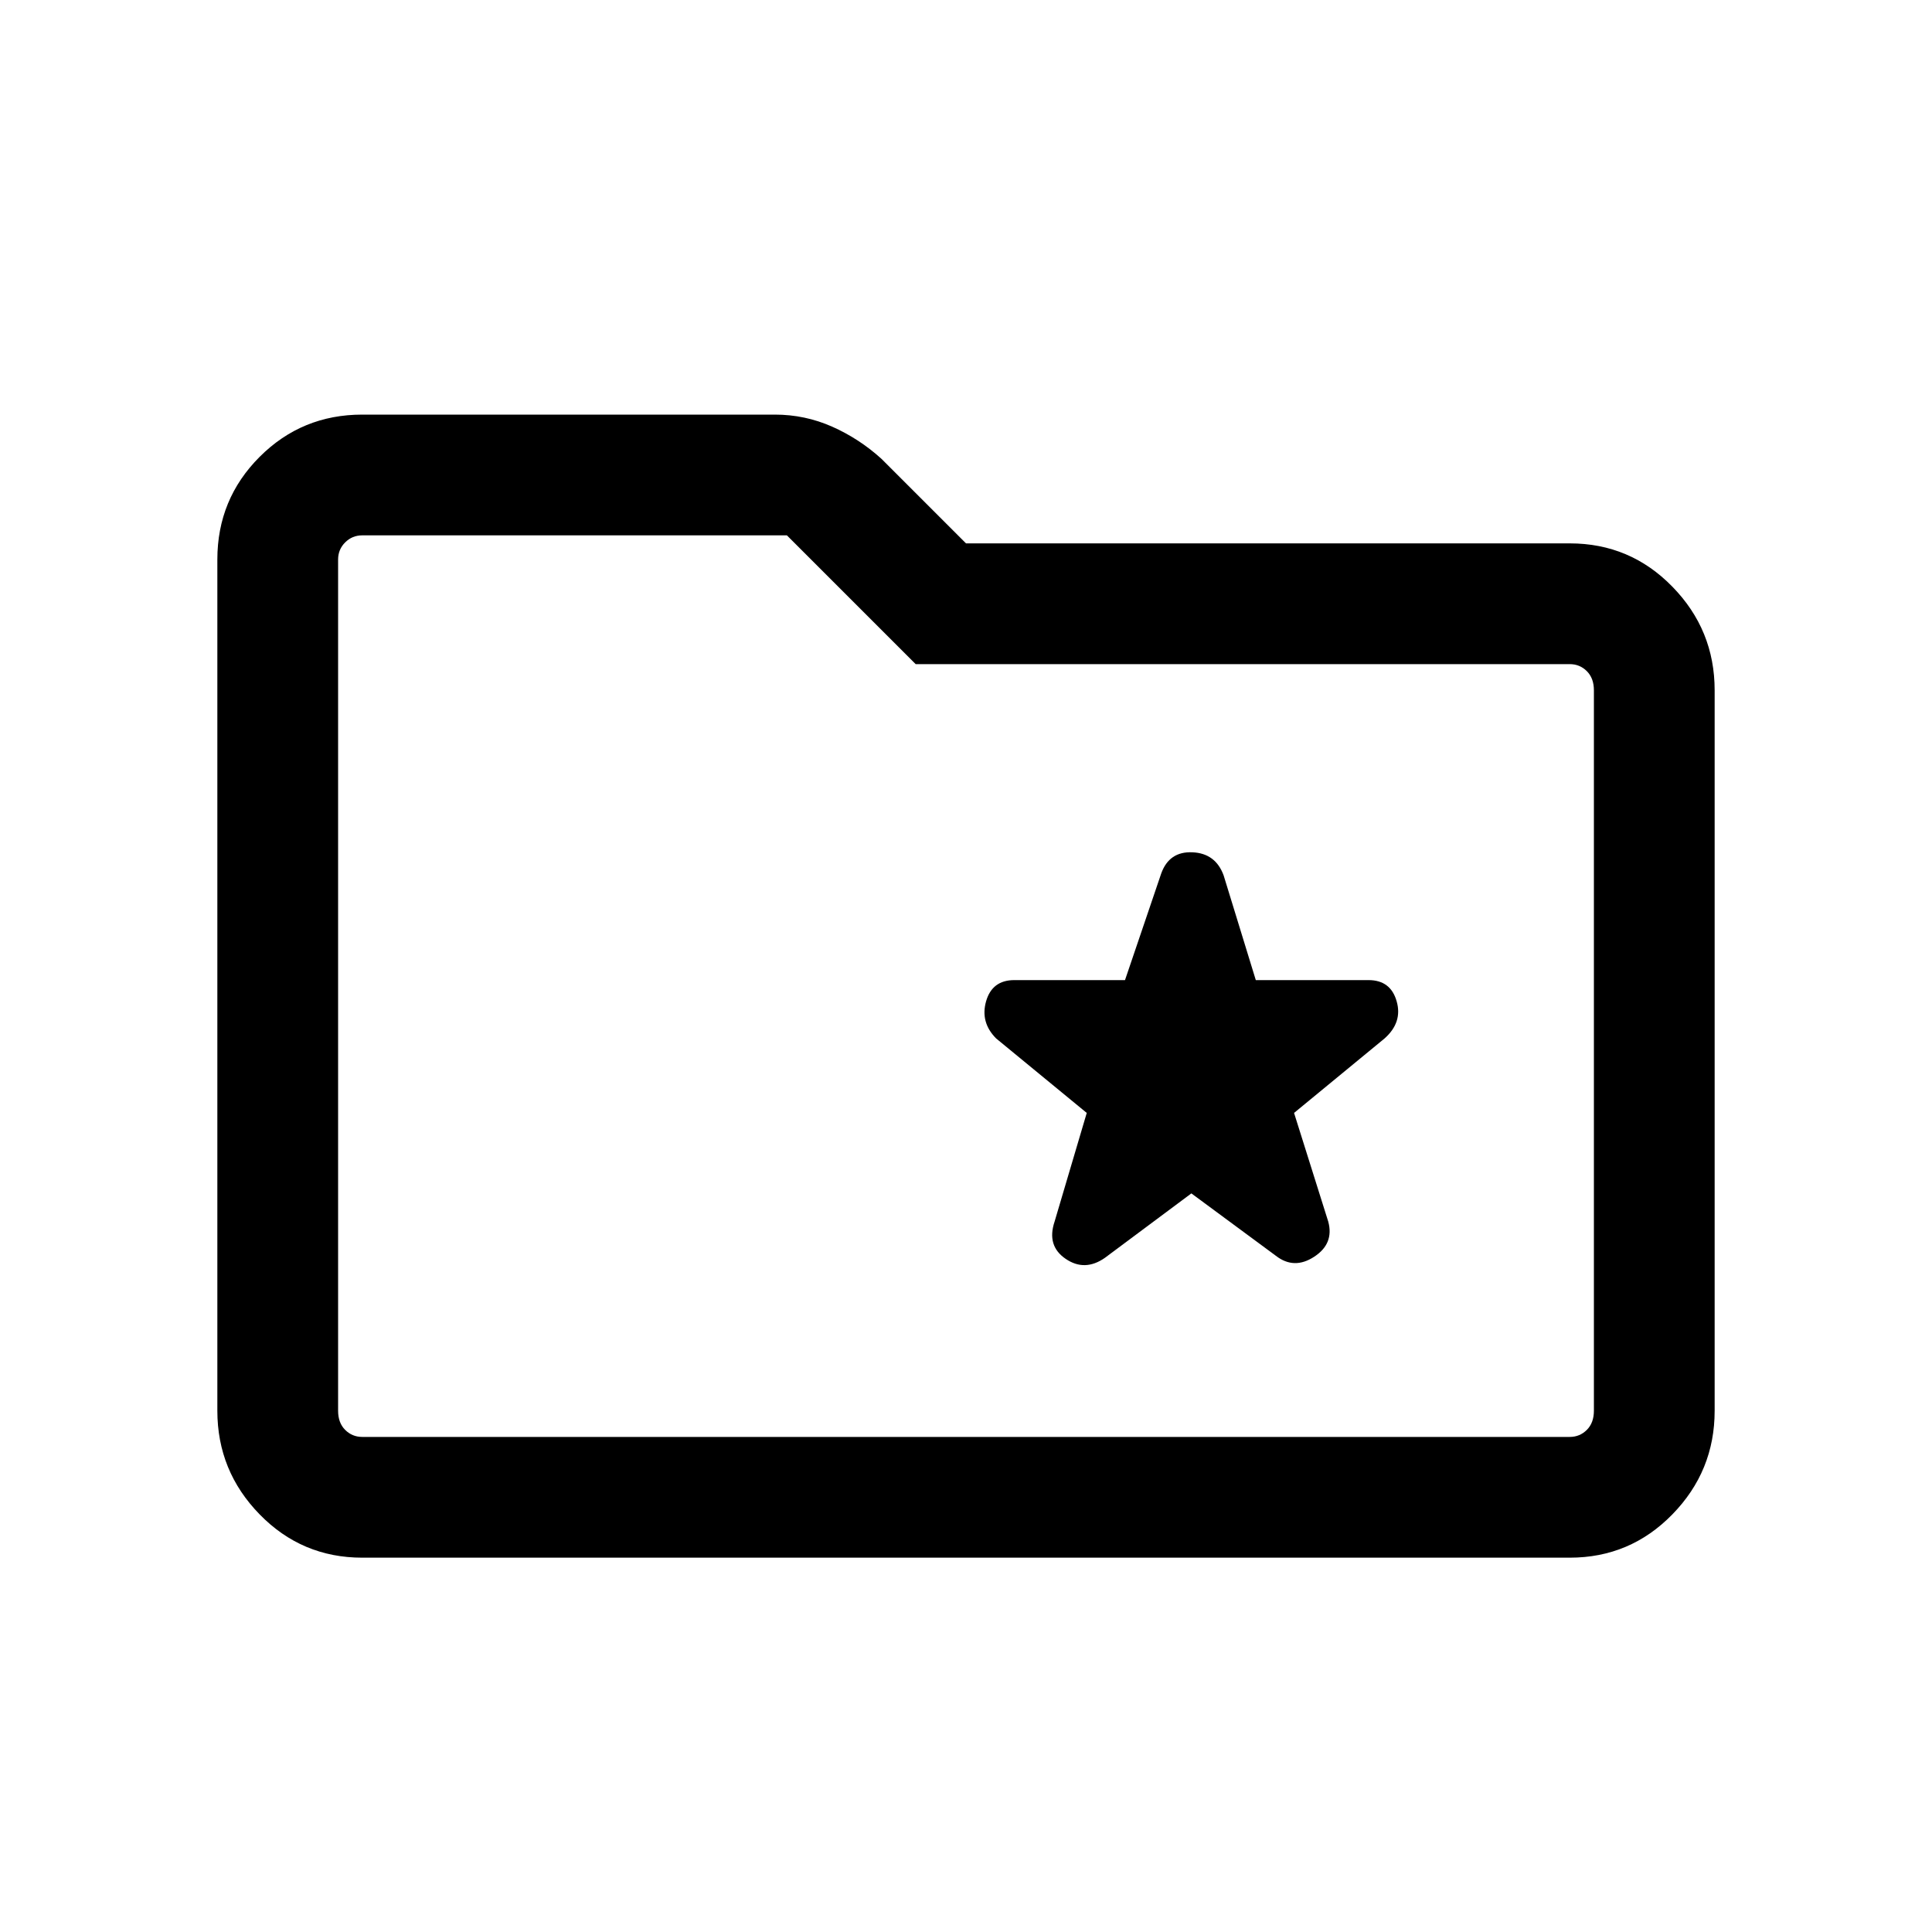 <svg xmlns="http://www.w3.org/2000/svg" height="20" width="20"><path d="m12.333 12.354.875.646q.188.146.396.01.208-.135.146-.364l-.354-1.125.937-.771q.188-.167.125-.385-.062-.219-.291-.219H13l-.333-1.084q-.084-.229-.323-.239-.24-.011-.323.219l-.375 1.104H10.5q-.229 0-.292.219-.062.218.104.385l.938.771-.333 1.125q-.084.25.114.385.198.136.407-.01ZM3.75 16.125q-.625 0-1.062-.448-.438-.448-.438-1.073V5.792q0-.625.438-1.063.437-.437 1.062-.437h4.271q.312 0 .594.125.281.125.51.333l.875.875h6.25q.625 0 1.062.448.438.448.438 1.073v7.458q0 .625-.438 1.073-.437.448-1.062.448ZM3.5 5.792v8.812q0 .125.073.198.073.073.177.073h12.5q.104 0 .177-.073t.073-.198V7.146q0-.125-.073-.198-.073-.073-.177-.073H9.479L8.146 5.542H3.75q-.104 0-.177.073t-.073.177Zm0 0v-.25 9.333-.271Z"/></svg>